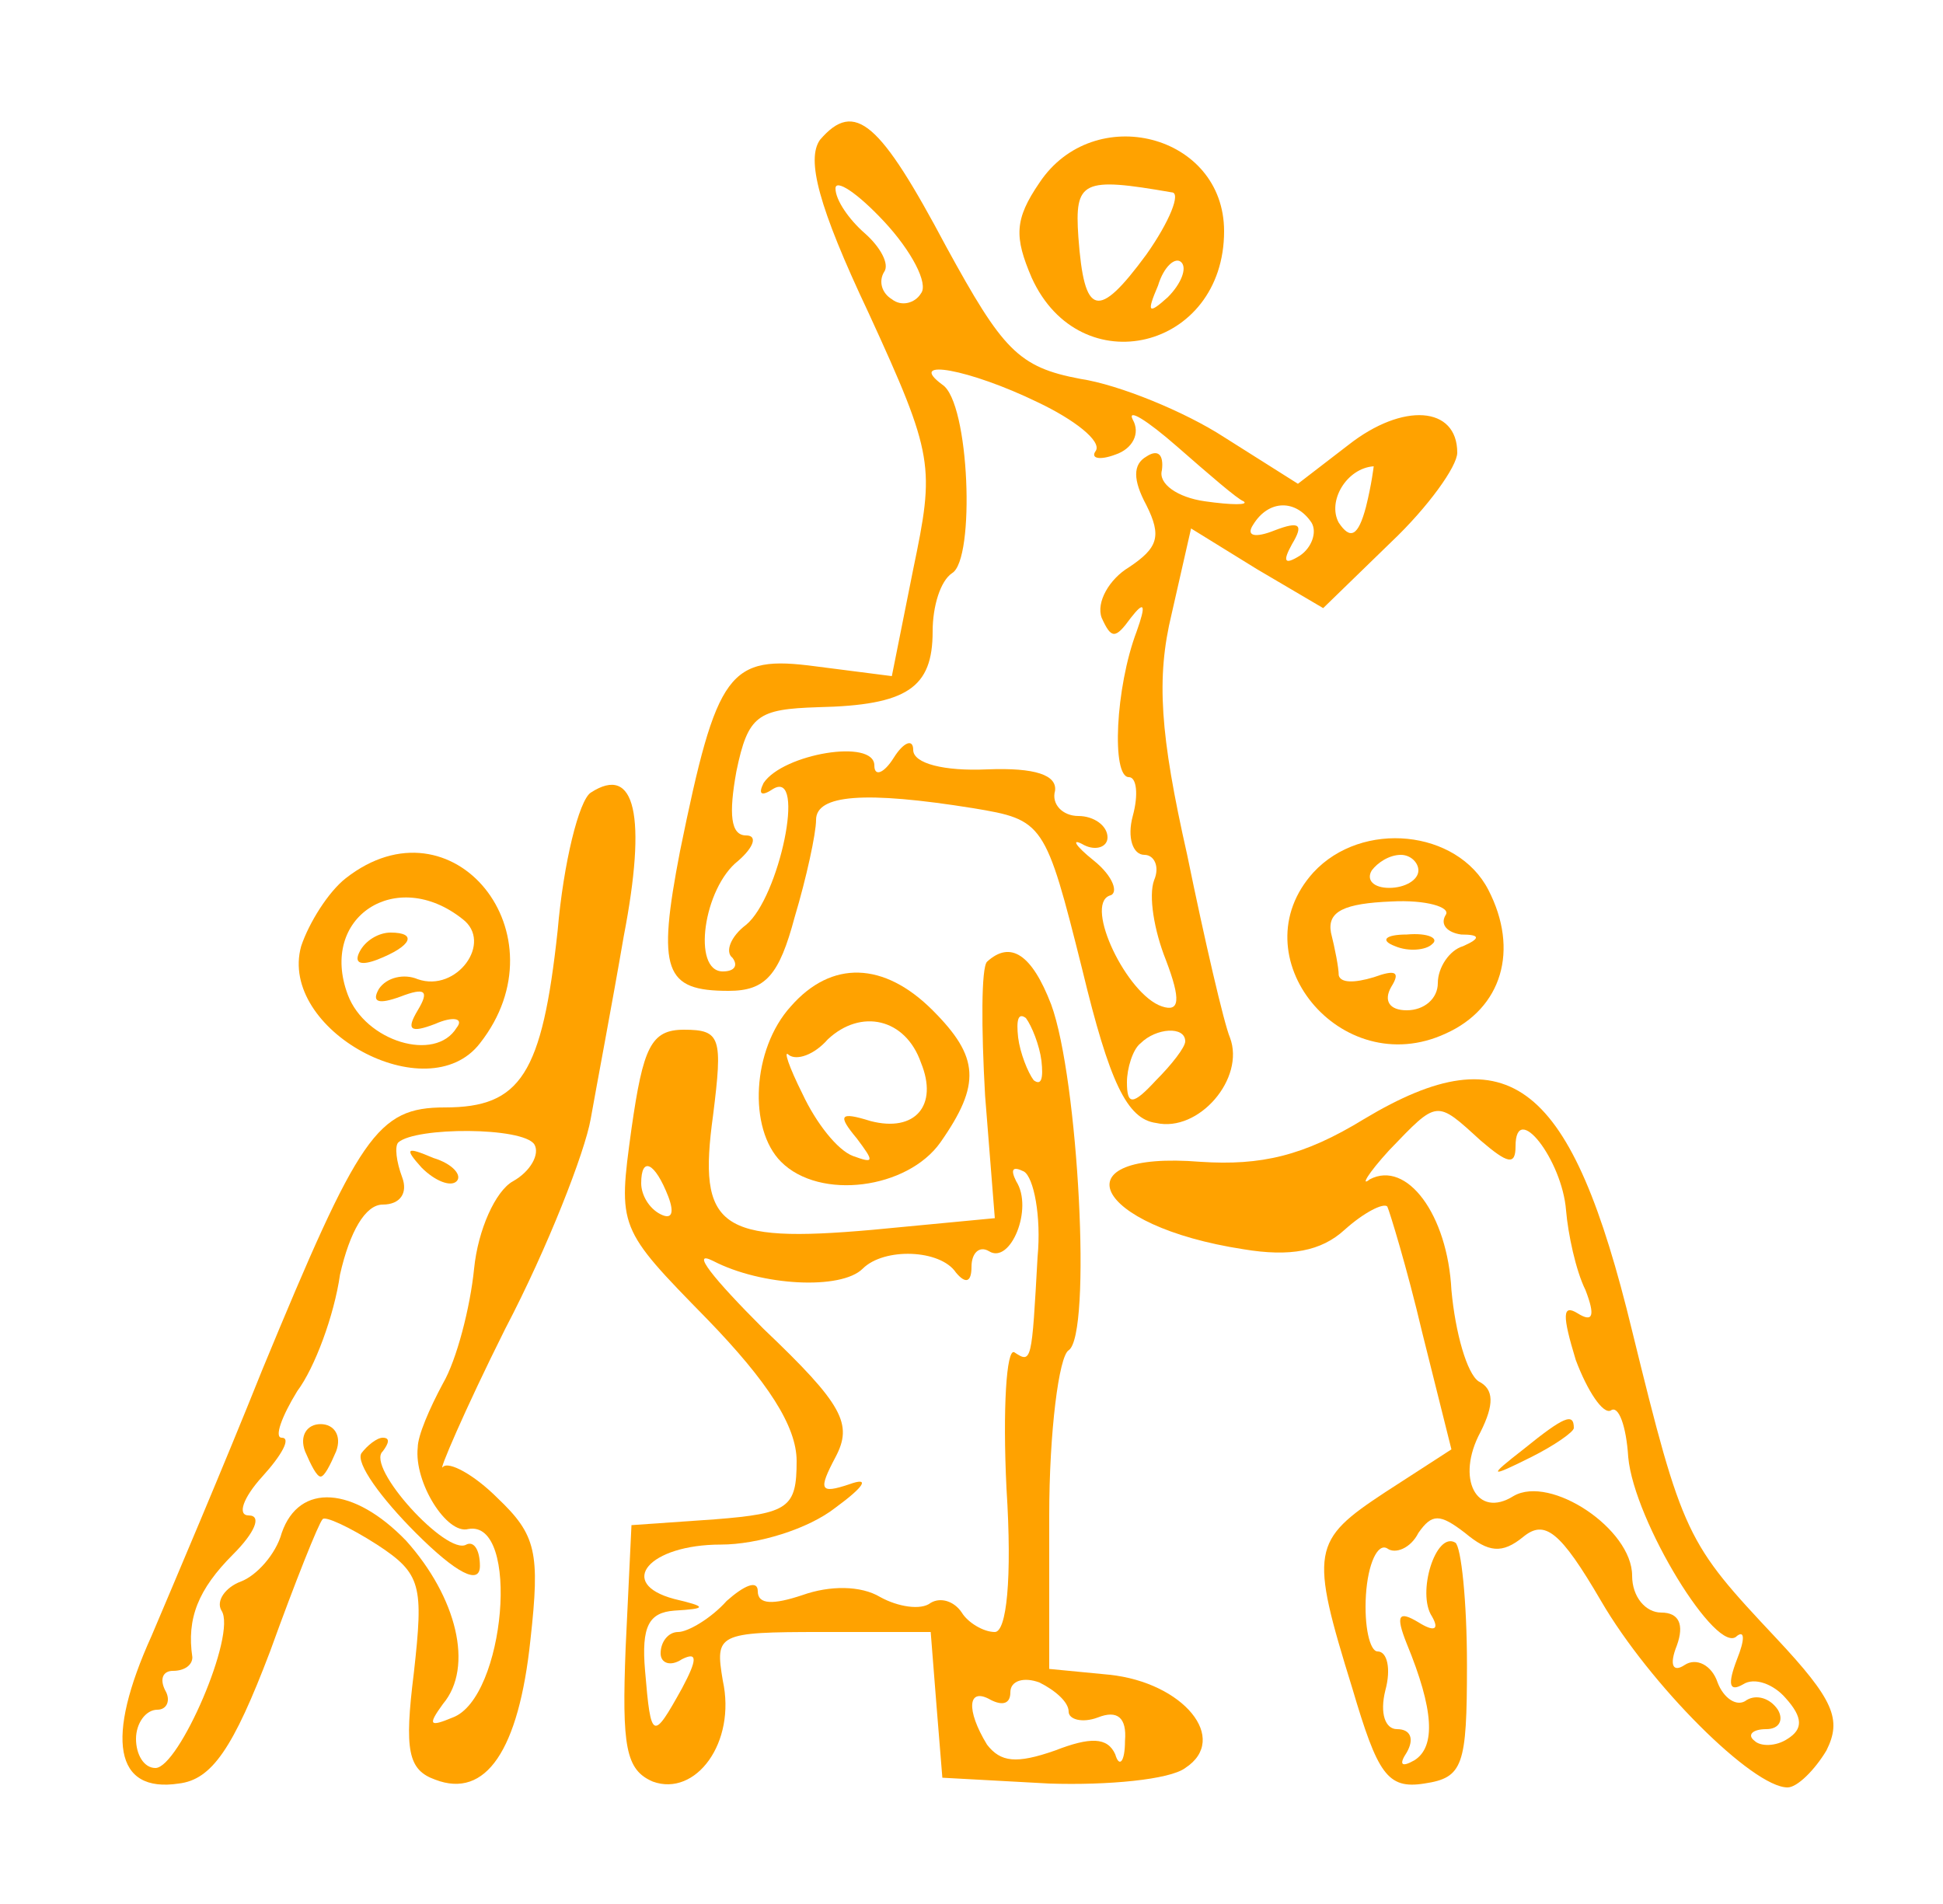 <?xml version="1.0" standalone="no"?>
<!DOCTYPE svg PUBLIC "-//W3C//DTD SVG 20010904//EN"
 "http://www.w3.org/TR/2001/REC-SVG-20010904/DTD/svg10.dtd">
<svg version="1.0" xmlns="http://www.w3.org/2000/svg"
 width="100pt" height="98pt" viewBox="0 0 100 98"
 preserveAspectRatio="xMidYMid meet">
<g transform="translate(0,98) scale(0.1,-0.1)"
fill="#ffa200" stroke="none">
<path d="M422 908 c-7 -10 -1 -34 25 -89 34 -74 34 -79 23 -132 l-11 -55 -39
5 c-45 6 -51 -2 -70 -95 -12 -62 -8 -72 25 -72 19 0 26 8 34 38 6 20 11 43 11
50 0 13 25 15 81 6 36 -6 37 -7 56 -83 14 -58 23 -77 38 -79 22 -5 46 23 38
44 -3 7 -13 50 -22 94 -14 62 -16 91 -8 124 l10 44 34 -21 34 -20 35 34 c19
18 34 39 34 46 0 24 -28 26 -56 4 l-26 -20 -38 24 c-20 13 -54 27 -74 30 -32
6 -40 15 -69 68 -34 64 -47 76 -65 55z m52 -79 c-3 -5 -10 -7 -15 -3 -5 3 -7
9 -4 14 3 4 -2 13 -10 20 -8 7 -15 17 -15 23 0 5 11 -2 25 -17 14 -15 23 -32
19 -37z m60 -56 c19 -9 33 -20 30 -25 -3 -4 2 -5 10 -2 9 3 13 11 9 18 -3 6 7
0 23 -14 16 -14 31 -27 34 -28 3 -2 -6 -2 -20 0 -14 2 -24 9 -22 16 1 8 -2 11
-8 7 -7 -4 -7 -12 0 -25 8 -16 6 -22 -9 -32 -10 -6 -17 -18 -14 -26 5 -11 7
-11 15 0 7 9 8 7 3 -7 -11 -29 -13 -75 -4 -75 4 0 5 -9 2 -20 -3 -11 0 -20 6
-20 5 0 8 -6 5 -13 -3 -8 0 -26 6 -41 8 -21 7 -27 -2 -24 -18 6 -40 52 -27 57
5 1 2 10 -8 18 -10 8 -12 12 -5 8 6 -3 12 -1 12 4 0 6 -7 11 -15 11 -8 0 -14
6 -12 13 1 8 -10 12 -35 11 -22 -1 -38 3 -38 10 0 6 -5 4 -10 -4 -5 -8 -10
-10 -10 -4 0 14 -47 6 -57 -9 -3 -6 -1 -7 5 -3 17 10 3 -56 -14 -70 -8 -6 -11
-14 -7 -17 3 -4 1 -7 -5 -7 -16 0 -10 43 8 57 8 7 10 13 4 13 -8 0 -9 11 -5
33 6 29 11 32 42 33 46 1 59 10 59 39 0 13 4 26 10 30 12 7 9 88 -5 97 -19 14
14 8 49 -9z m169 -54 c-4 -15 -8 -17 -14 -8 -6 11 4 28 18 29 0 0 -1 -9 -4
-21z m-28 -8 c3 -5 0 -13 -6 -17 -8 -5 -9 -3 -4 6 6 10 4 12 -9 7 -10 -4 -15
-3 -11 3 8 13 22 13 30 1z m-65 -267 c0 -3 -7 -12 -15 -20 -12 -13 -15 -13
-15 -1 0 7 3 17 7 20 8 8 23 9 23 1z"/>
<path d="M535 886 c-13 -19 -13 -28 -4 -49 25 -55 99 -37 99 24 0 50 -67 67
-95 25z m68 -5 c5 0 -1 -15 -13 -32 -25 -34 -32 -32 -35 9 -2 29 2 31 48 23z
m-2 -54 c-10 -9 -11 -8 -5 6 3 10 9 15 12 12 3 -3 0 -11 -7 -18z"/>
<path d="M304 572 c-6 -4 -14 -36 -17 -71 -8 -74 -19 -91 -58 -91 -35 0 -44
-14 -94 -135 -20 -50 -46 -111 -57 -137 -24 -53 -19 -81 14 -76 17 2 28 18 47
68 13 36 25 66 27 68 1 2 14 -4 28 -13 23 -15 24 -21 19 -66 -5 -40 -3 -50 11
-55 26 -10 43 15 49 72 5 45 3 54 -17 73 -12 12 -25 19 -28 16 -3 -4 11 29 32
71 22 42 41 91 44 108 3 17 11 59 17 94 12 62 6 89 -17 74z m-29 -181 c3 -5
-2 -14 -11 -19 -9 -5 -18 -25 -20 -45 -2 -20 -9 -47 -16 -59 -7 -13 -13 -27
-13 -33 -2 -18 15 -45 26 -42 27 5 19 -87 -8 -97 -12 -5 -13 -4 -5 7 16 19 7
55 -19 84 -27 28 -55 30 -64 4 -3 -11 -13 -22 -21 -25 -8 -3 -13 -10 -10 -15
8 -12 -22 -81 -34 -81 -6 0 -10 7 -10 15 0 8 5 15 11 15 5 0 7 5 4 10 -3 6 -1
10 4 10 6 0 10 3 10 7 -3 20 3 35 21 53 11 11 15 20 8 20 -6 0 -3 9 7 20 10
11 15 20 10 20 -4 0 0 11 8 24 9 12 19 39 22 60 5 22 13 36 22 36 9 0 13 6 10
14 -3 8 -4 16 -2 18 9 8 64 8 70 -1z"/>
<path d="M217 379 c7 -7 15 -10 18 -7 3 3 -2 9 -12 12 -14 6 -15 5 -6 -5z"/>
<path d="M157 233 c3 -7 6 -13 8 -13 2 0 5 6 8 13 3 8 -1 14 -8 14 -7 0 -11
-6 -8 -14z"/>
<path d="M186 232 c-3 -5 10 -23 28 -41 21 -21 33 -27 33 -17 0 8 -3 13 -7 11
-10 -6 -52 40 -43 48 3 4 4 7 0 7 -3 0 -8 -4 -11 -8z"/>
<path d="M676 531 c-39 -43 14 -108 68 -83 29 13 38 43 22 74 -16 31 -65 36
-90 9z m54 1 c0 -5 -7 -9 -15 -9 -8 0 -12 4 -9 9 3 4 9 8 15 8 5 0 9 -4 9 -8z
m14 -23 c-3 -5 1 -9 8 -10 10 0 10 -2 1 -6 -7 -2 -13 -11 -13 -19 0 -8 -7 -14
-16 -14 -9 0 -12 5 -8 12 5 8 2 9 -9 5 -10 -3 -17 -3 -18 1 0 4 -2 14 -4 22
-2 11 7 15 31 16 18 1 31 -3 28 -7z"/>
<path d="M718 493 c7 -3 16 -2 19 1 4 3 -2 6 -13 5 -11 0 -14 -3 -6 -6z"/>
<path d="M178 528 c-9 -7 -19 -23 -23 -35 -12 -43 65 -85 92 -50 44 56 -14
128 -69 85z m60 -21 c16 -12 -3 -38 -23 -31 -7 3 -16 1 -20 -5 -4 -7 0 -8 11
-4 13 5 15 3 9 -7 -6 -10 -4 -12 9 -7 9 4 15 3 11 -2 -11 -18 -47 -7 -56 17
-15 40 25 66 59 39z"/>
<path d="M185 490 c-3 -6 1 -7 9 -4 18 7 21 14 7 14 -6 0 -13 -4 -16 -10z"/>
<path d="M508 485 c-3 -3 -3 -34 -1 -69 l5 -63 -63 -6 c-79 -7 -90 1 -82 59 5
40 4 44 -15 44 -17 0 -21 -9 -27 -51 -7 -51 -7 -51 39 -98 31 -32 46 -55 46
-73 0 -24 -4 -27 -42 -30 l-43 -3 -3 -63 c-2 -51 0 -63 14 -69 22 -8 43 20 36
52 -4 24 -3 25 51 25 l56 0 3 -38 3 -37 55 -3 c30 -1 62 2 70 8 23 15 -1 44
-39 48 l-31 3 0 79 c0 43 5 82 10 85 12 8 5 140 -9 178 -10 26 -21 33 -33 22z
m28 -51 c1 -9 0 -13 -4 -10 -3 4 -7 14 -8 22 -1 9 0 13 4 10 3 -4 7 -14 8 -22z
m-192 -70 c3 -8 2 -12 -4 -9 -6 3 -10 10 -10 16 0 14 7 11 14 -7z m190 -31
c-3 -54 -3 -55 -12 -49 -4 2 -6 -29 -4 -70 3 -47 0 -74 -6 -74 -6 0 -14 5 -17
10 -4 6 -11 8 -16 5 -5 -4 -17 -2 -26 3 -10 6 -26 6 -40 1 -15 -5 -23 -5 -23
2 0 6 -7 3 -16 -5 -8 -9 -20 -16 -25 -16 -5 0 -9 -5 -9 -11 0 -5 5 -7 11 -3 8
4 8 0 0 -15 -15 -27 -16 -27 -19 9 -2 23 2 30 15 31 17 1 17 2 0 6 -30 8 -13
28 24 28 19 0 45 8 59 19 15 11 18 16 7 12 -15 -5 -16 -3 -7 14 9 17 4 27 -37
66 -26 26 -38 41 -26 35 25 -13 66 -15 77 -4 11 11 40 10 48 -2 5 -6 8 -5 8 3
0 7 4 11 9 8 11 -7 23 22 14 36 -3 6 -2 8 4 5 5 -3 9 -23 7 -44z m16 -234 c0
-4 7 -6 15 -3 10 4 15 0 14 -12 0 -11 -3 -14 -5 -7 -4 9 -13 9 -31 2 -20 -7
-28 -6 -35 3 -11 18 -10 30 2 23 6 -3 10 -2 10 4 0 6 7 8 15 5 8 -4 15 -10 15
-15z"/>
<path d="M407 462 c-20 -22 -22 -63 -5 -80 20 -20 65 -14 82 10 21 30 20 44
-4 68 -25 25 -52 26 -73 2z m67 -29 c9 -22 -3 -36 -26 -30 -16 5 -17 3 -7 -9
9 -12 9 -13 -2 -9 -8 3 -19 17 -26 32 -7 14 -10 23 -7 20 4 -3 13 0 20 8 17
16 40 11 48 -12z"/>
<path d="M702 404 c-31 -19 -53 -24 -84 -22 -74 6 -56 -33 22 -45 24 -4 40 -1
52 10 10 9 20 14 22 12 1 -2 10 -31 18 -65 l15 -60 -34 -22 c-38 -25 -39 -30
-17 -101 13 -44 18 -52 37 -49 20 3 22 9 22 61 0 33 -3 61 -6 63 -10 6 -20
-26 -12 -38 4 -7 1 -8 -7 -3 -10 6 -12 4 -6 -11 14 -34 15 -53 4 -60 -7 -4 -8
-2 -4 4 4 7 2 12 -5 12 -6 0 -9 8 -6 20 3 11 1 20 -4 20 -4 0 -7 13 -6 29 1
16 6 27 11 24 4 -3 12 0 16 8 7 10 11 10 24 0 12 -10 19 -11 30 -2 11 9 19 3
40 -33 25 -43 78 -96 96 -96 5 0 14 9 20 19 8 16 4 26 -26 58 -46 49 -48 52
-74 158 -31 128 -63 154 -138 109z m60 -11 c14 -12 18 -13 18 -3 0 24 24 -7
26 -33 1 -12 5 -31 10 -41 5 -13 4 -17 -4 -12 -8 5 -8 -1 -1 -24 6 -16 14 -28
18 -26 4 3 8 -8 9 -24 3 -33 46 -103 56 -92 4 3 4 -2 0 -12 -5 -13 -4 -17 3
-13 6 4 16 0 22 -7 9 -10 9 -16 1 -21 -6 -4 -14 -4 -17 -1 -4 3 -1 6 6 6 7 0
9 5 6 10 -4 6 -11 8 -16 5 -5 -4 -12 1 -15 9 -3 9 -11 13 -17 9 -6 -4 -8 0 -4
10 4 11 1 17 -8 17 -8 0 -15 8 -15 19 0 24 -42 52 -61 41 -19 -12 -30 9 -17
33 7 14 7 22 -1 26 -6 4 -12 25 -14 47 -2 39 -23 67 -42 57 -5 -4 -1 3 10 15
25 26 24 26 47 5z"/>
<path d="M784 234 c-18 -14 -18 -15 4 -4 12 6 22 13 22 15 0 8 -5 6 -26 -11z"/>
</g>
</svg>
